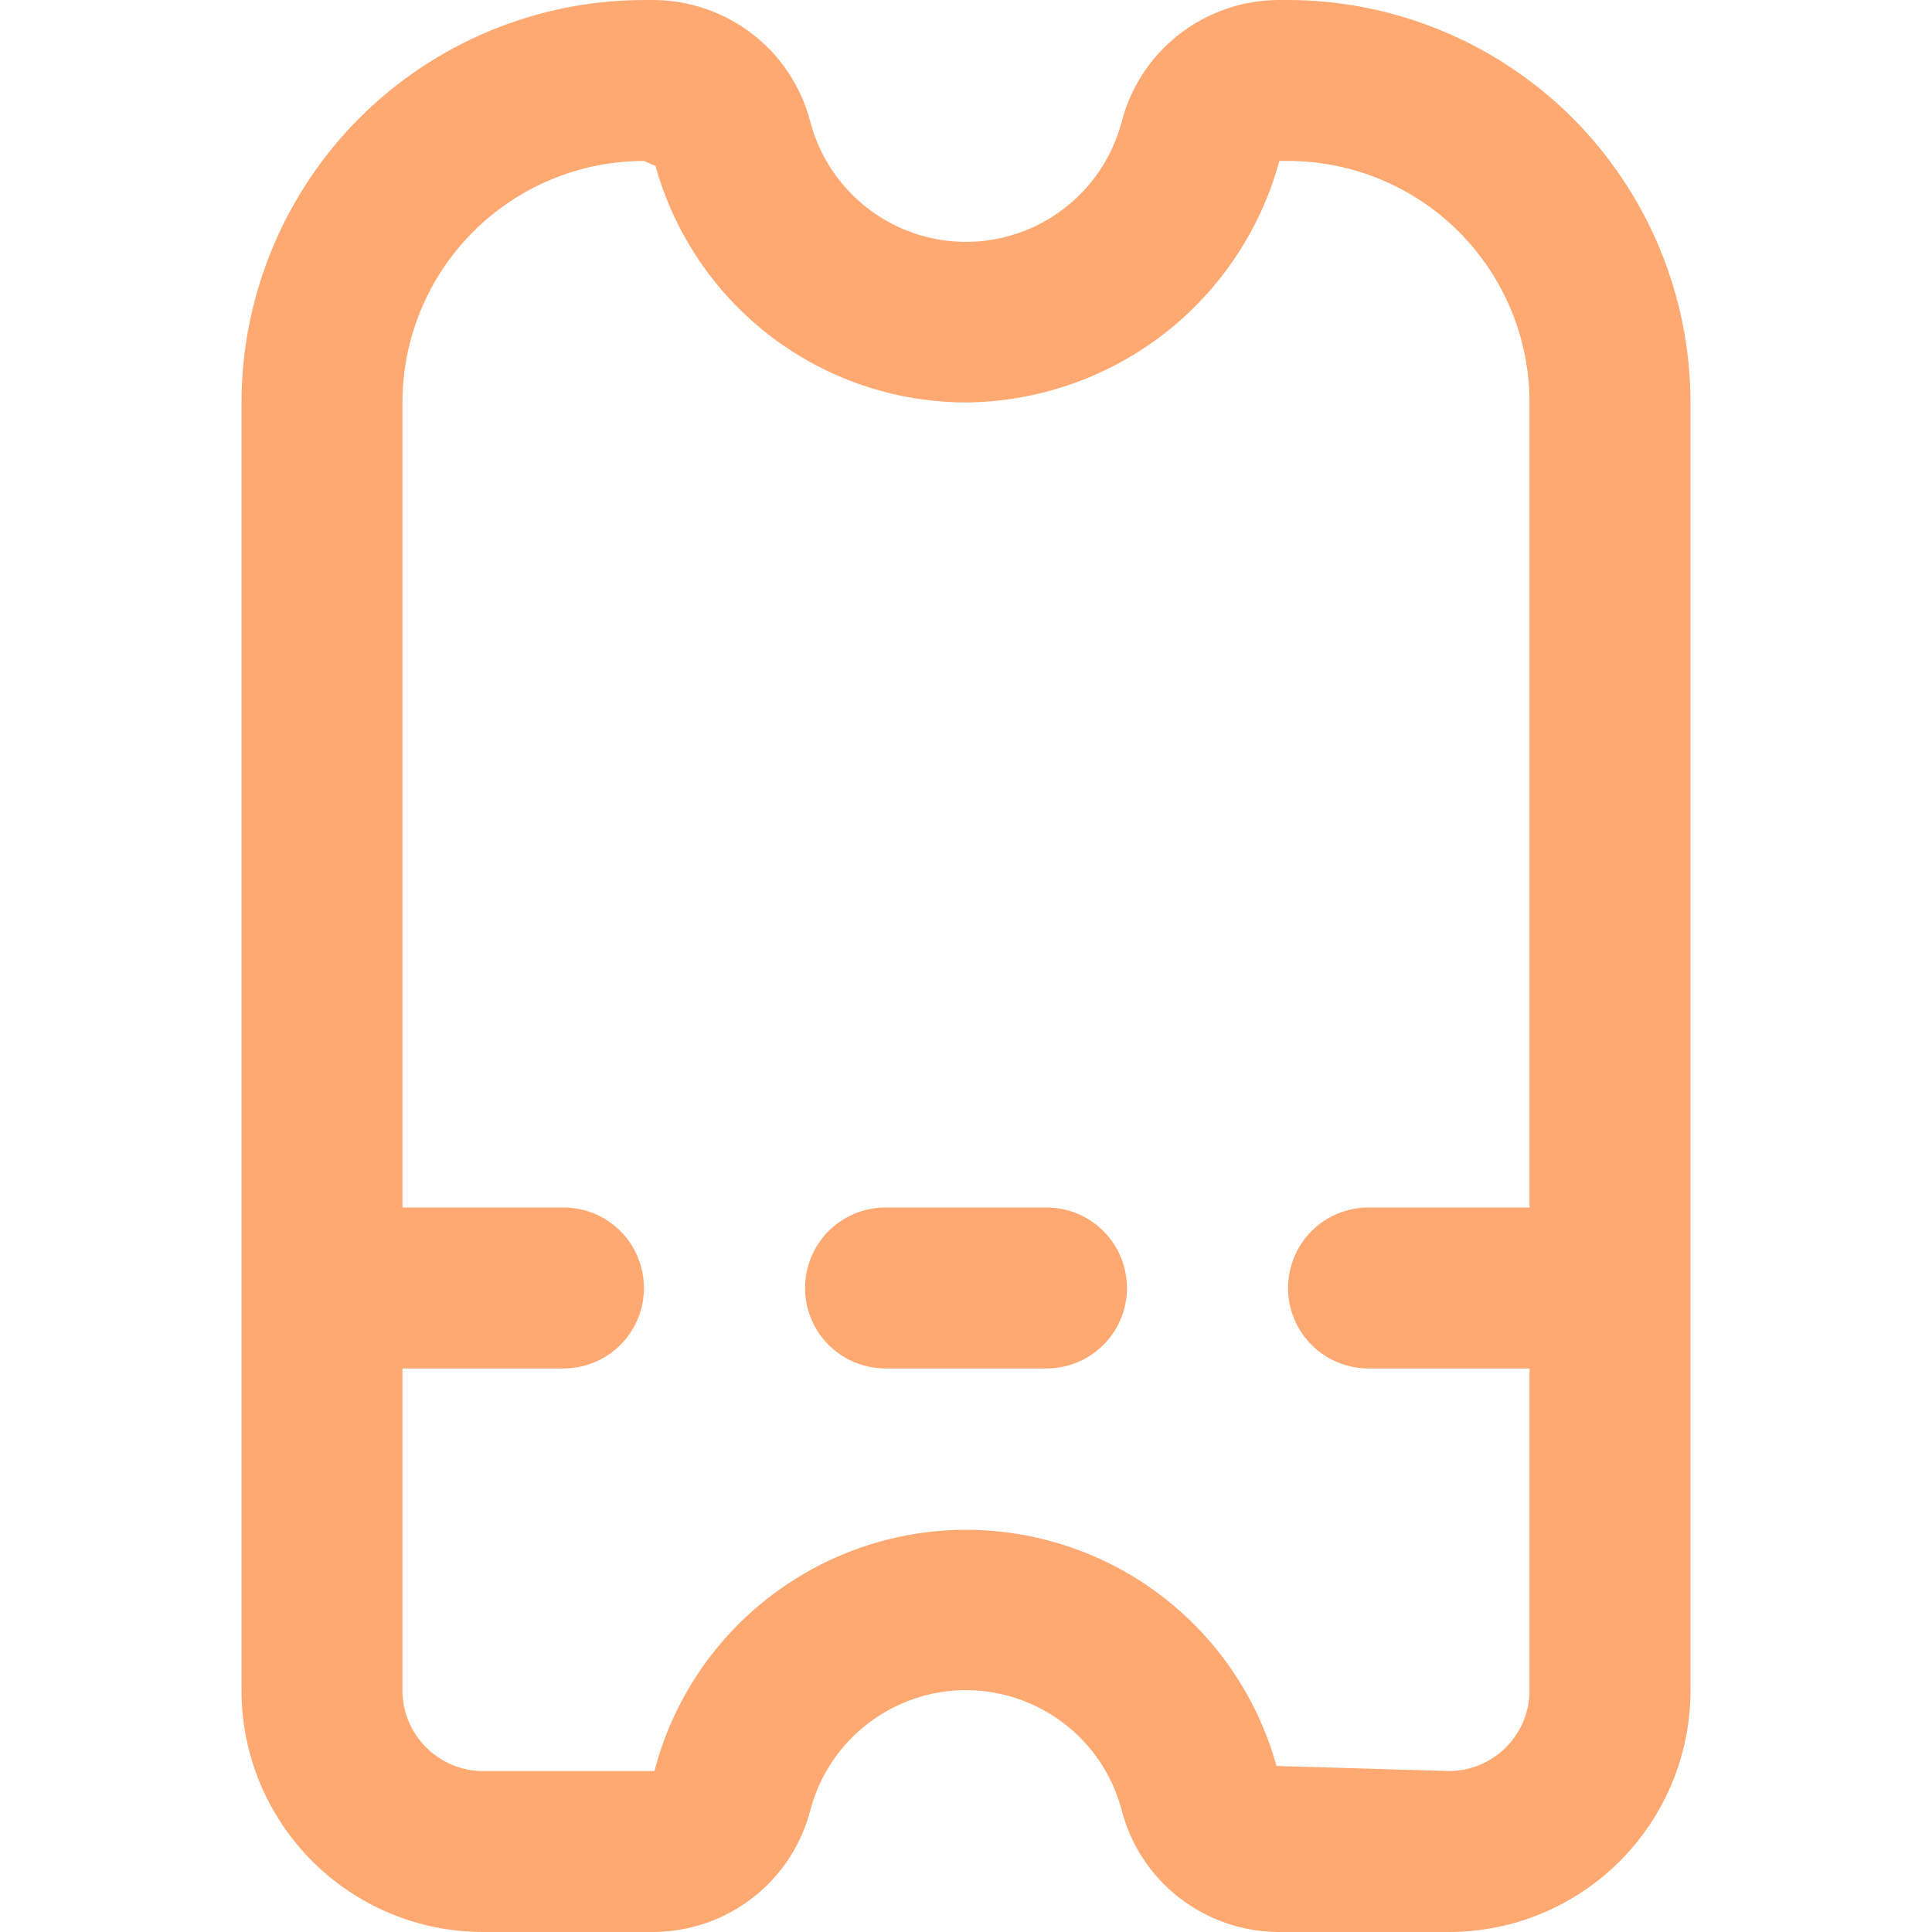 <svg width="16" height="16" viewBox="0 0 16 16" fill="none" xmlns="http://www.w3.org/2000/svg">
<g id="Icon / ticket" clip-path="url(#clip0_11621_13160)">
<path id="Vector" d="M10.667 0H10.58C10.282 0.003 9.993 0.105 9.758 0.29C9.524 0.474 9.358 0.732 9.286 1.021C9.209 1.303 9.041 1.552 8.809 1.729C8.576 1.907 8.292 2.003 8 2.003C7.708 2.003 7.424 1.907 7.191 1.729C6.959 1.552 6.791 1.303 6.714 1.021C6.642 0.732 6.476 0.474 6.242 0.29C6.007 0.105 5.718 0.003 5.42 0L5.333 0C4.45 0.001 3.602 0.353 2.977 0.977C2.353 1.602 2.001 2.45 2 3.333V14C2 14.53 2.211 15.039 2.586 15.414C2.961 15.789 3.47 16 4 16H5.42C5.718 15.997 6.007 15.895 6.242 15.71C6.476 15.526 6.642 15.268 6.714 14.979C6.791 14.697 6.959 14.448 7.191 14.271C7.424 14.094 7.708 13.997 8 13.997C8.292 13.997 8.576 14.094 8.809 14.271C9.041 14.448 9.209 14.697 9.286 14.979C9.358 15.268 9.524 15.526 9.758 15.71C9.993 15.895 10.282 15.997 10.58 16H12C12.53 16 13.039 15.789 13.414 15.414C13.789 15.039 14 14.53 14 14V3.333C13.999 2.45 13.647 1.602 13.023 0.977C12.398 0.353 11.55 0.001 10.667 0ZM12 14.667L10.571 14.625C10.415 14.059 10.076 13.561 9.607 13.207C9.139 12.854 8.567 12.665 7.98 12.669C7.393 12.674 6.824 12.873 6.361 13.234C5.898 13.595 5.567 14.098 5.42 14.667H4C3.823 14.667 3.654 14.596 3.529 14.471C3.404 14.346 3.333 14.177 3.333 14V11.333H4.667C4.843 11.333 5.013 11.263 5.138 11.138C5.263 11.013 5.333 10.844 5.333 10.667C5.333 10.49 5.263 10.32 5.138 10.195C5.013 10.07 4.843 10 4.667 10H3.333V3.333C3.333 2.803 3.544 2.294 3.919 1.919C4.294 1.544 4.803 1.333 5.333 1.333L5.429 1.375C5.585 1.938 5.921 2.433 6.385 2.787C6.849 3.14 7.416 3.332 8 3.333C8.591 3.328 9.165 3.13 9.634 2.769C10.102 2.408 10.44 1.904 10.595 1.333H10.667C11.197 1.333 11.706 1.544 12.081 1.919C12.456 2.294 12.667 2.803 12.667 3.333V10H11.333C11.156 10 10.987 10.07 10.862 10.195C10.737 10.32 10.667 10.49 10.667 10.667C10.667 10.844 10.737 11.013 10.862 11.138C10.987 11.263 11.156 11.333 11.333 11.333H12.667V14C12.667 14.177 12.596 14.346 12.471 14.471C12.346 14.596 12.177 14.667 12 14.667Z" fill="#FEA972"/>
<path id="Vector_2" d="M8.667 10H7.333C7.157 10 6.987 10.07 6.862 10.195C6.737 10.32 6.667 10.49 6.667 10.667C6.667 10.844 6.737 11.013 6.862 11.138C6.987 11.263 7.157 11.333 7.333 11.333H8.667C8.843 11.333 9.013 11.263 9.138 11.138C9.263 11.013 9.333 10.844 9.333 10.667C9.333 10.49 9.263 10.32 9.138 10.195C9.013 10.07 8.843 10 8.667 10Z" fill="#FEA972"/>
</g>
<defs>
<clipPath id="clip0_11621_13160">
<rect width="16" height="16" fill="white"/>
</clipPath>
</defs>
</svg>
